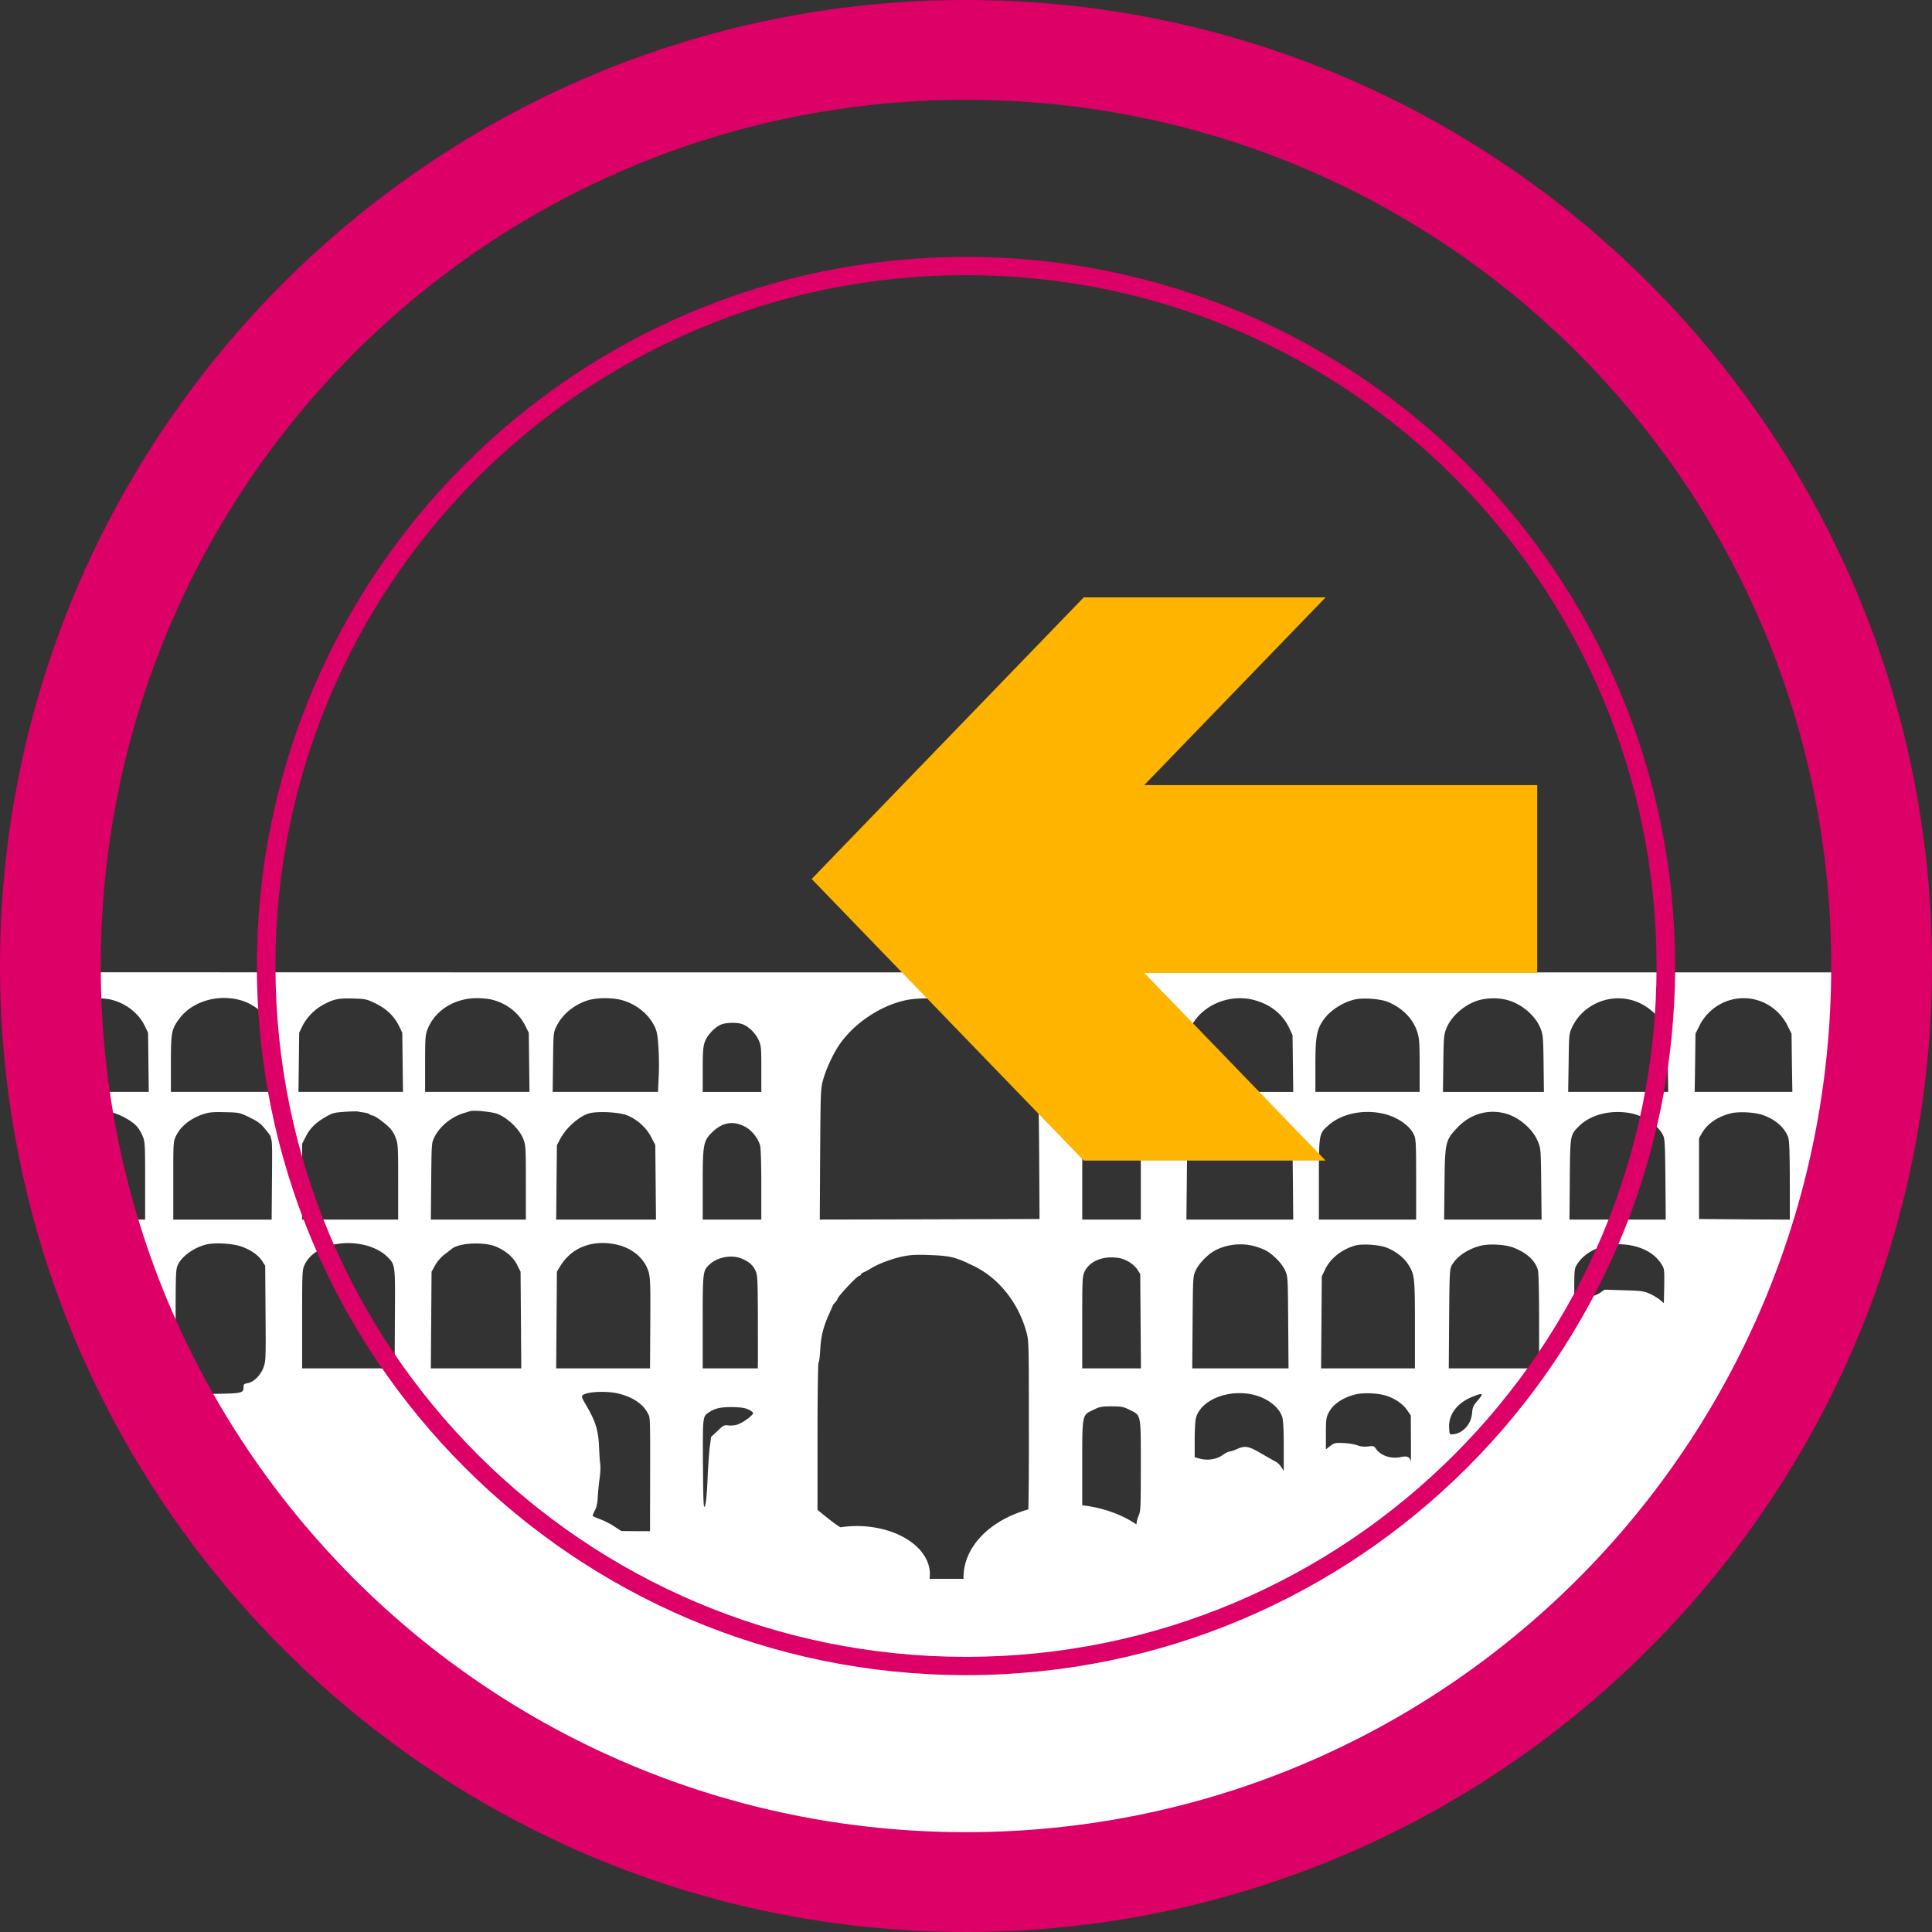 <?xml version="1.0" encoding="UTF-8" standalone="no"?>
<svg  xmlns="http://www.w3.org/2000/svg" version="1.2" baseProfile="tiny" width="200" height="200" viewBox="0 0 160 160" viewport-fill="#000000">
    <rect x="0" y="0" width="160" height="160" fill="#333333" stroke="none"/>
    <path fill="#ffffff" d="m 2.227,80.516 a 77.636,77.636 0 0 0 1.719,14.177 c 0.091,-0.749 0.297,-0.971 0.778,-1.436 0.854,-0.834 1.98,-1.243 3.377,-1.223 0.475,0.01 1.057,0.068 1.3,0.127 0.64,0.184 1.474,0.65 1.872,1.058 0.194,0.194 0.437,0.592 0.544,0.873 0.194,0.485 0.203,0.707 0.203,3.705 l 0,3.202 -4.075,0 -2.403,0 a 77.636,77.636 0 0 0 0.741,2.228 c 0.102,-0.004 0.21,-0.036 0.266,-0.083 0.112,-0.112 0.525,-0.175 1.003,-0.186 0.478,-0.011 1.02,0.03 1.394,0.127 0.689,0.175 1.222,0.448 1.669,0.836 0.31,0.281 0.417,0.426 0.747,1.056 0.097,0.194 0.135,1.475 0.155,5.841 l 0.017,4.578 a 77.636,77.636 0 0 0 10.994,15.353 l -0.542,0 a 77.122,77.122 0 0 0 57.811,26.222 77.122,77.122 0 0 0 57.852,-26.222 l -0.881,0 a 76.813,76.813 0 0 0 14.906,-22.964 77.636,77.636 0 0 0 0.709,-1.945 76.813,76.813 0 0 0 1.7,-4.792 77.636,77.636 0 0 0 0.747,-2.92 c -0.161,0.216 -0.323,0.423 -0.716,0.892 -0.155,0.175 -0.465,0.389 -0.727,0.477 -0.252,0.097 -0.699,0.272 -1,0.398 -0.301,0.126 -0.727,0.231 -0.95,0.231 l -0.398,0 0,-2.841 c 0,-2.765 0.008,-2.843 0.231,-3.319 0.393,-0.843 1.273,-1.45 2.325,-1.72 l 0.502,0 0,-0.098 c 0.602,-0.088 1.239,-0.078 1.869,0.072 l 0.003,0 c 0.061,0.014 0.118,0.034 0.177,0.052 a 77.636,77.636 0 0 0 0.28,-1.845 l -1.65,0 -0.678,0 0,-7.688 c 0.517,-0.09 1.054,-0.092 1.589,0.033 0.55,0.126 1.056,0.376 1.502,0.711 a 77.636,77.636 0 0 0 0.147,-2.952 l -62.466,0 c -45.544,4e-5 -69.28,-0.005 -92.639,-0.013 z m 16.361,2.131 c 0.485,0.003 0.975,0.073 1.445,0.219 1.242,0.388 2.434,1.503 2.734,2.57 0.078,0.252 0.117,1.234 0.117,2.698 l 0,2.289 -4.366,0 -4.366,0 0,-2.328 c 0,-2.629 0.048,-2.882 0.747,-3.794 0.808,-1.055 2.232,-1.662 3.688,-1.655 z m 20.886,0.016 c 0.456,0 1.047,0.058 1.309,0.136 1.232,0.32 2.212,1.116 2.736,2.183 l 0.272,0.544 0.03,2.445 0.028,2.453 -4.327,0 -4.317,0 0,-2.328 c 0,-2.047 0.019,-2.386 0.184,-2.812 0.601,-1.581 2.212,-2.611 4.084,-2.62 z m 10.655,0.003 c 0.537,0.001 1.079,0.064 1.481,0.191 1.145,0.349 2.106,1.145 2.591,2.125 0.213,0.446 0.26,0.728 0.328,1.747 0.048,0.669 0.059,1.774 0.02,2.453 l -0.059,1.242 -4.364,0 -4.356,0 0.03,-2.455 c 0.029,-2.445 0.029,-2.444 0.291,-2.988 0.485,-0.98 1.435,-1.766 2.58,-2.134 0.388,-0.121 0.922,-0.182 1.459,-0.181 z m 94.486,0.005 c 0.229,0.013 0.46,0.045 0.689,0.098 1.184,0.272 2.192,1.078 2.745,2.194 l 0.32,0.648 0.028,2.406 0.039,2.406 -4.047,0 -4.044,0 0.039,-2.406 0.028,-2.406 0.32,-0.648 c 0.739,-1.494 2.279,-2.38 3.881,-2.292 z m -136.67,0.002 c 0.456,-0.01 1.047,0.049 1.309,0.127 1.213,0.32 2.212,1.106 2.727,2.144 l 0.281,0.583 0.03,2.445 0.028,2.453 -4.327,0 -4.325,0 0.028,-2.453 0.03,-2.445 0.27,-0.563 C 4.703,83.536 6.178,82.682 7.944,82.672 Z m 68.983,0.002 c 0.72,-0.001 1.442,0.048 1.913,0.145 2.6,0.534 5.027,2.375 6.181,4.694 0.146,0.291 0.318,0.563 0.377,0.602 0.058,0.039 0.078,0.078 0.039,0.078 -0.039,0 0.021,0.252 0.128,0.553 0.437,1.251 0.455,1.591 0.494,7.014 l 0.03,5.191 -9.1,0.028 -9.1,0.019 0.03,-5.403 c 0.039,-5.248 0.038,-5.432 0.252,-6.189 0.272,-0.96 0.863,-2.221 1.416,-2.997 1.242,-1.737 3.376,-3.145 5.442,-3.581 0.461,-0.102 1.18,-0.152 1.9,-0.153 z m 46.728,0.002 c 0.393,-0.002 0.787,0.041 1.141,0.133 1.203,0.31 2.356,1.291 2.783,2.358 0.204,0.514 0.224,0.717 0.253,2.9 l 0.028,2.358 -4.181,0 -4.181,0 0.03,-2.358 c 0.029,-2.183 0.049,-2.386 0.253,-2.9 0.417,-1.048 1.58,-2.036 2.734,-2.347 0.354,-0.092 0.748,-0.141 1.141,-0.144 z m -21.294,0.002 0.002,0 c 0.228,-0.016 0.457,-0.016 0.686,0.002 0.262,0.02 0.523,0.063 0.781,0.13 1.358,0.359 2.376,1.155 2.909,2.27 l 0.302,0.639 0.03,2.348 0.028,2.358 -4.422,0 -4.425,0 0.03,-2.358 0.028,-2.348 0.302,-0.639 c 0.661,-1.382 2.157,-2.291 3.75,-2.402 z m 31.341,0.009 c 0.212,-0.016 0.426,-0.016 0.641,0 0.245,0.019 0.491,0.059 0.734,0.122 1.203,0.32 2.233,1.163 2.747,2.25 0.262,0.553 0.262,0.592 0.291,2.959 l 0.039,2.406 -4.142,0 -4.144,0 0.039,-2.406 c 0.029,-2.367 0.03,-2.406 0.292,-2.959 0.646,-1.374 2.019,-2.259 3.503,-2.372 z m -104.453,0.005 c 1.009,0.029 1.116,0.05 1.814,0.389 0.902,0.427 1.571,1.057 1.969,1.862 l 0.281,0.583 0.03,2.445 0.03,2.453 -4.328,0 -4.327,0 0.03,-2.453 0.028,-2.445 0.273,-0.563 c 0.359,-0.718 1.026,-1.398 1.773,-1.786 0.825,-0.437 1.185,-0.515 2.427,-0.486 z m 83.6,0.008 c 0.681,-0.022 1.545,0.071 2.011,0.245 1.222,0.466 2.165,1.408 2.514,2.523 0.165,0.534 0.194,0.893 0.194,2.784 l 0,2.172 -4.317,0 -4.317,0 0,-2.172 c 0,-2.464 0.107,-3.018 0.728,-3.872 0.553,-0.747 1.619,-1.417 2.589,-1.62 0.165,-0.034 0.371,-0.054 0.598,-0.061 z m -52.27,2.008 c 0.361,-0.009 0.728,0.031 0.956,0.128 0.495,0.204 1.037,0.738 1.28,1.272 0.213,0.456 0.233,0.601 0.233,2.395 l 0,1.922 -2.425,0 -2.427,0 0,-1.823 c 0,-1.445 0.031,-1.931 0.167,-2.3 0.175,-0.524 0.755,-1.165 1.289,-1.427 0.209,-0.102 0.565,-0.159 0.927,-0.167 z m 31.545,0.214 c 0.411,0.022 0.833,0.129 1.133,0.303 0.243,0.146 0.553,0.408 0.698,0.592 0.456,0.601 0.514,0.93 0.523,2.831 l 0,1.777 -2.434,0 -2.436,0 0.039,-1.922 c 0.029,-1.892 0.028,-1.921 0.3,-2.367 0.301,-0.514 0.768,-0.901 1.302,-1.105 0.138,-0.053 0.299,-0.087 0.472,-0.103 0.129,-0.012 0.266,-0.014 0.403,-0.006 z m -52.784,7.066 c 0.565,0.01 1.515,0.128 1.842,0.252 0.873,0.34 1.852,1.29 2.163,2.105 0.194,0.514 0.203,0.728 0.203,3.6 l 0,3.055 -3.938,0 -3.93,0 0.03,-3.183 c 0.029,-3.153 0.029,-3.171 0.272,-3.656 0.437,-0.883 1.397,-1.669 2.425,-1.98 0.243,-0.068 0.484,-0.145 0.533,-0.164 0.065,-0.024 0.212,-0.032 0.4,-0.028 z m -10.05,0.052 c 0.203,-0.004 0.347,0.001 0.386,0.016 0.078,0.019 0.31,0.057 0.514,0.086 0.204,0.029 0.388,0.097 0.417,0.136 0.029,0.049 0.116,0.089 0.194,0.089 0.184,0 0.834,0.446 1.358,0.931 0.272,0.252 0.477,0.562 0.612,0.941 0.194,0.524 0.203,0.746 0.203,3.656 l 0,3.105 -3.977,0 -3.978,0 0,-3.133 0,-3.144 0.291,-0.572 c 0.349,-0.698 0.825,-1.175 1.65,-1.65 0.572,-0.33 0.717,-0.368 1.6,-0.427 0.267,-0.019 0.527,-0.031 0.73,-0.034 z m 94.195,0.037 c 0.349,-0.013 0.704,0.021 1.058,0.103 1.184,0.272 2.396,1.291 2.833,2.387 0.223,0.543 0.232,0.679 0.261,3.492 l 0.03,2.939 -4.034,0 -4.037,0 0.03,-2.939 c 0.039,-3.454 0.069,-3.618 1.048,-4.656 0.771,-0.829 1.766,-1.288 2.812,-1.327 z m -10.27,0.008 c 0.416,-0.003 0.838,0.039 1.258,0.127 1.193,0.252 2.271,0.979 2.62,1.755 0.165,0.349 0.184,0.709 0.184,3.706 l 0,3.328 -4.027,0 -4.027,0 0,-3.328 c 0,-3.754 0.011,-3.784 0.758,-4.453 0.808,-0.728 1.986,-1.127 3.233,-1.134 z m -10.85,0.003 c 0.229,-0.015 0.46,-0.016 0.691,0.002 0.263,0.02 0.526,0.065 0.786,0.131 1.339,0.349 2.385,1.154 2.919,2.25 l 0.281,0.564 0.03,2.978 0.028,2.988 -4.422,0 -4.425,0 0.03,-2.988 0.028,-2.978 0.281,-0.564 c 0.668,-1.374 2.173,-2.275 3.773,-2.383 z m 31.423,0.005 c 0.395,-0.013 0.801,0.016 1.203,0.089 1.164,0.213 2.3,0.97 2.727,1.814 0.155,0.32 0.174,0.698 0.203,3.677 l 0.028,3.328 -3.986,0 -3.988,0 0.028,-3.328 c 0.029,-3.735 0.019,-3.666 0.786,-4.433 0.713,-0.698 1.813,-1.109 2.998,-1.147 z m -84.183,0.009 c 0.8,-0.027 1.835,0.072 2.286,0.247 0.854,0.33 1.621,1.016 2.028,1.802 l 0.348,0.67 0.03,3.086 0.028,3.094 -4.133,0 -4.133,0 0.03,-3.084 0.03,-3.075 0.272,-0.516 c 0.514,-0.98 1.676,-1.979 2.52,-2.153 0.184,-0.039 0.427,-0.061 0.694,-0.07 z m -30.989,0.002 c 1.203,0.029 1.222,0.03 2.056,0.438 l 0.002,0 c 0.679,0.33 0.929,0.515 1.278,0.952 0.252,0.301 0.448,0.572 0.458,0.602 0,0.039 0.029,0.156 0.058,0.263 0.078,0.243 0.078,0.873 0.048,4.094 l -0.02,2.55 -4.073,0 -4.075,0 0,-3.23 c 0,-3.192 -1.4e-5,-3.231 0.233,-3.706 0.378,-0.795 1.203,-1.455 2.27,-1.805 0.446,-0.146 0.786,-0.185 1.766,-0.156 z m 125.856,0.009 c 0.561,0.015 1.15,0.098 1.538,0.234 l 0,0.002 c 1.028,0.359 1.787,1.037 2.078,1.833 0.097,0.281 0.126,1.154 0.136,3.598 l 0,3.222 -3.756,-0.02 -3.762,-0.03 0,-3.345 0,-3.347 0.261,-0.456 c 0.446,-0.757 1.291,-1.33 2.358,-1.602 0.167,-0.041 0.375,-0.068 0.605,-0.081 0.172,-0.01 0.357,-0.012 0.544,-0.008 z m -83.819,0.894 c 0.349,0.011 0.71,0.117 1.084,0.32 0.534,0.291 1.048,0.95 1.213,1.542 0.058,0.204 0.097,1.582 0.097,3.241 l 0,2.891 -2.425,0 -2.427,0 0,-2.909 c 0,-3.347 0.05,-3.608 0.797,-4.336 0.528,-0.515 1.078,-0.766 1.661,-0.748 z m 31.264,0.161 c 0.534,-0.015 1.084,0.089 1.561,0.325 0.34,0.175 0.652,0.407 0.787,0.611 0.213,0.33 0.213,0.369 0.213,3.609 l 0,3.288 -2.425,0 -2.427,0 0,-3.28 c 0,-3.066 0.011,-3.287 0.195,-3.578 0.364,-0.6 1.205,-0.951 2.095,-0.975 z m -42.317,9.781 c 0.196,-0.012 0.396,-0.012 0.602,0 0.234,0.014 0.474,0.045 0.719,0.091 1.222,0.233 2.222,0.958 2.648,1.919 0.301,0.669 0.31,0.903 0.281,5.181 l -0.019,3.181 -3.881,0 -3.891,0 0.03,-4.005 0.03,-3.998 0.261,-0.436 c 0.713,-1.181 1.848,-1.849 3.22,-1.933 z m -21.083,0.005 c 0.503,-0.026 1.028,0.013 1.555,0.125 0.805,0.175 1.523,0.533 1.989,0.989 0.689,0.689 0.67,0.592 0.641,5.161 l -0.02,4.092 -3.831,0 -3.831,0 0,-4.073 c 0,-3.919 0.009,-4.093 0.203,-4.5 0.487,-1.048 1.787,-1.715 3.295,-1.794 z m -10.688,0.02 c 0.744,-0.022 1.697,0.08 2.192,0.269 0.776,0.281 1.36,0.698 1.68,1.173 l 0.261,0.408 0.028,3.939 c 0.029,3.803 0.021,3.967 -0.173,4.491 -0.243,0.64 -0.796,1.194 -1.3,1.291 -0.301,0.049 -0.35,0.097 -0.35,0.33 0,0.514 -0.097,0.533 -2.978,0.563 l -2.647,0.039 0,-5.17 c 0,-5.045 0.009,-5.182 0.203,-5.589 0.359,-0.737 1.396,-1.453 2.434,-1.677 0.177,-0.036 0.402,-0.058 0.65,-0.066 z m 21.739,0.006 c 0.528,0.012 1.047,0.087 1.436,0.233 0.825,0.32 1.495,0.883 1.825,1.542 l 0.281,0.562 0.03,3.998 0.028,4.005 -3.745,0 -3.744,0 0.03,-4.005 0.03,-3.998 0.291,-0.523 c 0.175,-0.32 0.486,-0.678 0.777,-0.902 0.272,-0.204 0.542,-0.417 0.6,-0.466 0.376,-0.309 1.282,-0.467 2.163,-0.447 z m 94.317,0.067 c 0.464,-0.018 0.941,0.026 1.414,0.138 1.048,0.252 1.834,0.767 2.309,1.523 0.223,0.359 0.233,0.436 0.214,1.794 l -0.03,1.417 -0.33,-0.281 c -0.184,-0.145 -0.573,-0.38 -0.873,-0.516 -0.485,-0.204 -0.726,-0.232 -2.123,-0.27 l -1.583,-0.05 -0.378,0.263 c -0.204,0.146 -0.631,0.311 -0.961,0.369 -0.65,0.126 -0.669,0.146 -0.883,1.155 -0.213,1.077 -0.289,0.708 -0.289,-1.427 0,-2.037 0.008,-2.094 0.231,-2.453 0.626,-0.997 1.89,-1.607 3.281,-1.661 z m -31.463,0.013 c 0.205,-0.013 0.409,-0.013 0.611,0 0.269,0.017 0.534,0.059 0.786,0.125 0.31,0.078 0.738,0.232 0.961,0.348 0.611,0.31 1.388,1.096 1.641,1.669 0.233,0.495 0.232,0.552 0.261,4.306 l 0.028,3.813 -3.987,0 -3.988,0 0.03,-3.813 c 0.029,-3.754 0.03,-3.812 0.263,-4.306 0.252,-0.572 1.029,-1.358 1.641,-1.669 0.529,-0.273 1.141,-0.433 1.755,-0.473 z m 10.444,0.011 c 0.661,-0.023 1.533,0.077 1.984,0.259 0.718,0.281 1.385,0.795 1.734,1.328 0.563,0.854 0.594,1.068 0.594,5.045 l 0,3.617 -3.881,0 -3.891,0 0.03,-3.813 0.028,-3.802 0.263,-0.553 c 0.446,-0.951 1.437,-1.728 2.572,-2.019 0.15,-0.036 0.347,-0.057 0.567,-0.064 z m 11.073,0.003 c 0.521,0.025 1.043,0.111 1.397,0.247 1.087,0.417 1.805,1.067 2.028,1.863 0.058,0.184 0.097,1.977 0.097,4.228 l 0,3.909 -3.736,0 -3.744,0 0.028,-4.102 c 0.029,-3.696 0.05,-4.123 0.205,-4.405 0.398,-0.728 1.251,-1.329 2.328,-1.63 0.354,-0.102 0.875,-0.136 1.397,-0.111 z m -48.203,0.853 c 0.341,-0.017 0.745,-0.012 1.327,0.013 1.717,0.068 2.097,0.174 3.688,0.959 1.998,0.999 3.579,3.006 4.239,5.373 0.213,0.757 0.214,0.855 0.214,8.189 0.007,3.097 -0.013,5.336 -0.042,6.541 a 8.483,6.041 0 0 0 -5.369,5.619 8.483,6.041 0 0 0 0.006,0.128 l -2.819,0 a 6.064,3.985 0 0 0 0.03,-0.386 6.064,3.985 0 0 0 -6.064,-3.984 6.064,3.985 0 0 0 -1.338,0.103 c -0.187,-0.078 -0.822,-0.55 -1.586,-1.181 l -0.32,-0.261 0,-6.103 c 0,-3.357 0.039,-6.102 0.087,-6.102 0.039,0 0.107,-0.465 0.136,-1.047 0.058,-1.096 0.252,-1.912 0.756,-3.008 0.146,-0.33 0.282,-0.641 0.292,-0.68 0.019,-0.039 0.106,-0.156 0.203,-0.253 0.097,-0.107 0.173,-0.222 0.173,-0.261 0,-0.184 1.64,-1.931 1.805,-1.931 0.078,0 0.136,-0.048 0.136,-0.097 0,-0.058 0.106,-0.145 0.242,-0.194 0.126,-0.049 0.408,-0.203 0.622,-0.339 0.601,-0.369 1.737,-0.795 2.639,-0.98 0.325,-0.063 0.601,-0.102 0.942,-0.119 z m -15.347,0.142 c 0.365,-0.02 0.727,0.032 1.036,0.163 0.592,0.252 0.912,0.526 1.125,0.972 0.184,0.388 0.195,0.591 0.214,3.705 0,1.814 0.01,3.549 0,3.85 l -0.009,0.562 -2.28,0 -2.281,0 0,-3.831 c 0,-4.181 0.011,-4.258 0.555,-4.763 0.412,-0.394 1.032,-0.625 1.641,-0.658 z m 31.817,0.066 c 0.524,0.029 0.796,0.097 1.203,0.32 0.31,0.165 0.612,0.436 0.767,0.659 l 0.252,0.389 0.03,3.908 0.03,3.909 -2.436,0 -2.427,0 0,-3.802 c 0,-3.677 0.011,-3.813 0.205,-4.23 0.369,-0.757 1.29,-1.203 2.377,-1.155 z M 49.492,115.276 c 0.565,-0.027 1.21,0.012 1.709,0.128 1.174,0.281 2.056,0.865 2.444,1.631 0.213,0.407 0.205,0.038 0.195,6.344 l -0.009,3.425 -1.183,0 -1.195,-0.011 -0.581,-0.378 c -0.31,-0.213 -0.845,-0.485 -1.184,-0.602 -0.34,-0.126 -0.609,-0.252 -0.609,-0.291 0,-0.039 0.085,-0.242 0.192,-0.445 0.136,-0.252 0.205,-0.612 0.234,-1.097 0.02,-0.398 0.086,-1.067 0.144,-1.494 0.068,-0.437 0.098,-0.989 0.059,-1.261 -0.039,-0.272 -0.077,-0.892 -0.097,-1.397 -0.058,-1.407 -0.291,-2.146 -1.164,-3.62 -0.272,-0.466 -0.301,-0.572 -0.184,-0.669 0.179,-0.146 0.665,-0.237 1.23,-0.264 z m 52.847,0.108 c 0.222,-0.013 0.447,-0.013 0.672,0.003 0.257,0.018 0.516,0.055 0.77,0.114 1.193,0.281 2.163,1.038 2.416,1.872 0.078,0.243 0.117,1.135 0.117,2.406 l 0,2.03 -0.205,-0.311 c -0.107,-0.175 -0.32,-0.379 -0.456,-0.447 -0.145,-0.078 -0.689,-0.379 -1.203,-0.68 -1.048,-0.621 -1.347,-0.668 -2.027,-0.358 -0.233,0.107 -0.503,0.194 -0.591,0.194 -0.097,0 -0.369,0.135 -0.602,0.309 -0.504,0.349 -1.213,0.456 -1.883,0.281 l -0.408,-0.116 0,-1.466 c 0,-0.825 0.048,-1.619 0.116,-1.833 0.334,-1.122 1.732,-1.907 3.283,-2 z m 11.22,0.008 c 0.521,0.025 1.044,0.111 1.398,0.247 0.718,0.272 1.28,0.688 1.609,1.192 l 0.272,0.398 0.009,1.998 c 0.01,1.096 9.6e-4,1.902 -0.028,1.786 -0.078,-0.378 -0.273,-0.457 -0.836,-0.341 -0.815,0.165 -1.669,-0.135 -2.047,-0.708 -0.136,-0.213 -0.203,-0.233 -0.639,-0.175 -0.33,0.039 -0.611,0.01 -0.892,-0.097 -0.233,-0.087 -0.747,-0.175 -1.155,-0.184 -0.679,-0.029 -0.767,-0.01 -1.087,0.242 l -0.358,0.273 0,-1.281 c 0,-1.106 0.028,-1.349 0.203,-1.698 0.34,-0.708 1.097,-1.251 2.155,-1.542 0.354,-0.102 0.874,-0.136 1.395,-0.111 z m 9.119,0.07 c 0.074,0.04 -0.028,0.201 -0.28,0.497 -0.388,0.456 -0.447,0.582 -0.486,1.077 -0.078,0.912 -0.775,1.689 -1.6,1.747 -0.272,0.019 -0.272,0.009 -0.302,-0.553 -0.058,-1.077 0.65,-2.028 1.892,-2.542 0.451,-0.184 0.701,-0.265 0.775,-0.225 z m -30.625,1.008 c 0.815,0 0.99,0.029 1.484,0.281 0.98,0.475 0.941,0.292 0.941,4.628 0,3.531 -0.011,3.773 -0.195,4.17 -0.084,0.184 -0.142,0.458 -0.169,0.695 a 8.483,6.041 0 0 0 -4.488,-1.583 l 0,-2.759 c 0,-4.938 -0.047,-4.676 0.942,-5.152 0.495,-0.252 0.669,-0.281 1.484,-0.281 z m -31.413,0.061 c 0.679,0.01 1.037,0.058 1.328,0.194 0.223,0.097 0.398,0.234 0.398,0.302 0,0.184 -0.844,0.804 -1.3,0.95 -0.204,0.068 -0.543,0.098 -0.747,0.069 -0.34,-0.049 -0.407,-0.01 -0.892,0.456 l -0.534,0.494 -0.116,0.873 c -0.058,0.475 -0.146,1.697 -0.184,2.716 -0.058,1.242 -0.127,1.942 -0.214,2.136 -0.116,0.252 -0.135,-0.157 -0.164,-3.436 -0.019,-4.045 -0.029,-3.977 0.514,-4.336 0.485,-0.32 0.96,-0.427 1.911,-0.417 z" />
    <path fill="#dc0067" d="M 80,0 C 35.844,0 0,35.888 0,80 c 0,44.112 35.844,80 80,80 44.156,0 80,-35.888 80,-80 C 160,35.888 124.156,0 80,0 Z m 0,8.267 c 39.601,0 71.654,32.046 71.654,71.733 0,39.687 -32.053,71.733 -71.654,71.733 C 40.399,151.733 8.346,119.687 8.346,80 8.346,40.313 40.399,8.267 80,8.267 Z" />
    <path fill="#dc0067" d="m 80.001,21.274 c -32.432,0 -58.727,26.308 -58.727,58.726 0,32.418 26.295,58.726 58.727,58.726 32.431,0 58.725,-26.307 58.725,-58.726 0,-32.417 -26.294,-58.726 -58.725,-58.726 z m 0,1.512 c 31.586,0 57.188,25.6 57.188,57.214 0,31.615 -25.602,57.214 -57.188,57.214 -31.587,0 -57.189,-25.599 -57.189,-57.214 0,-31.614 25.603,-57.214 57.189,-57.214 z" />
    <path fill="#ffb400" d="m 109.782,96.115 -15.023,-15.548 32.55,0 0,-15.547 -32.55,0 15.023,-15.548 -20.03,0 -22.534,23.321 22.534,23.321 z" />
</svg>